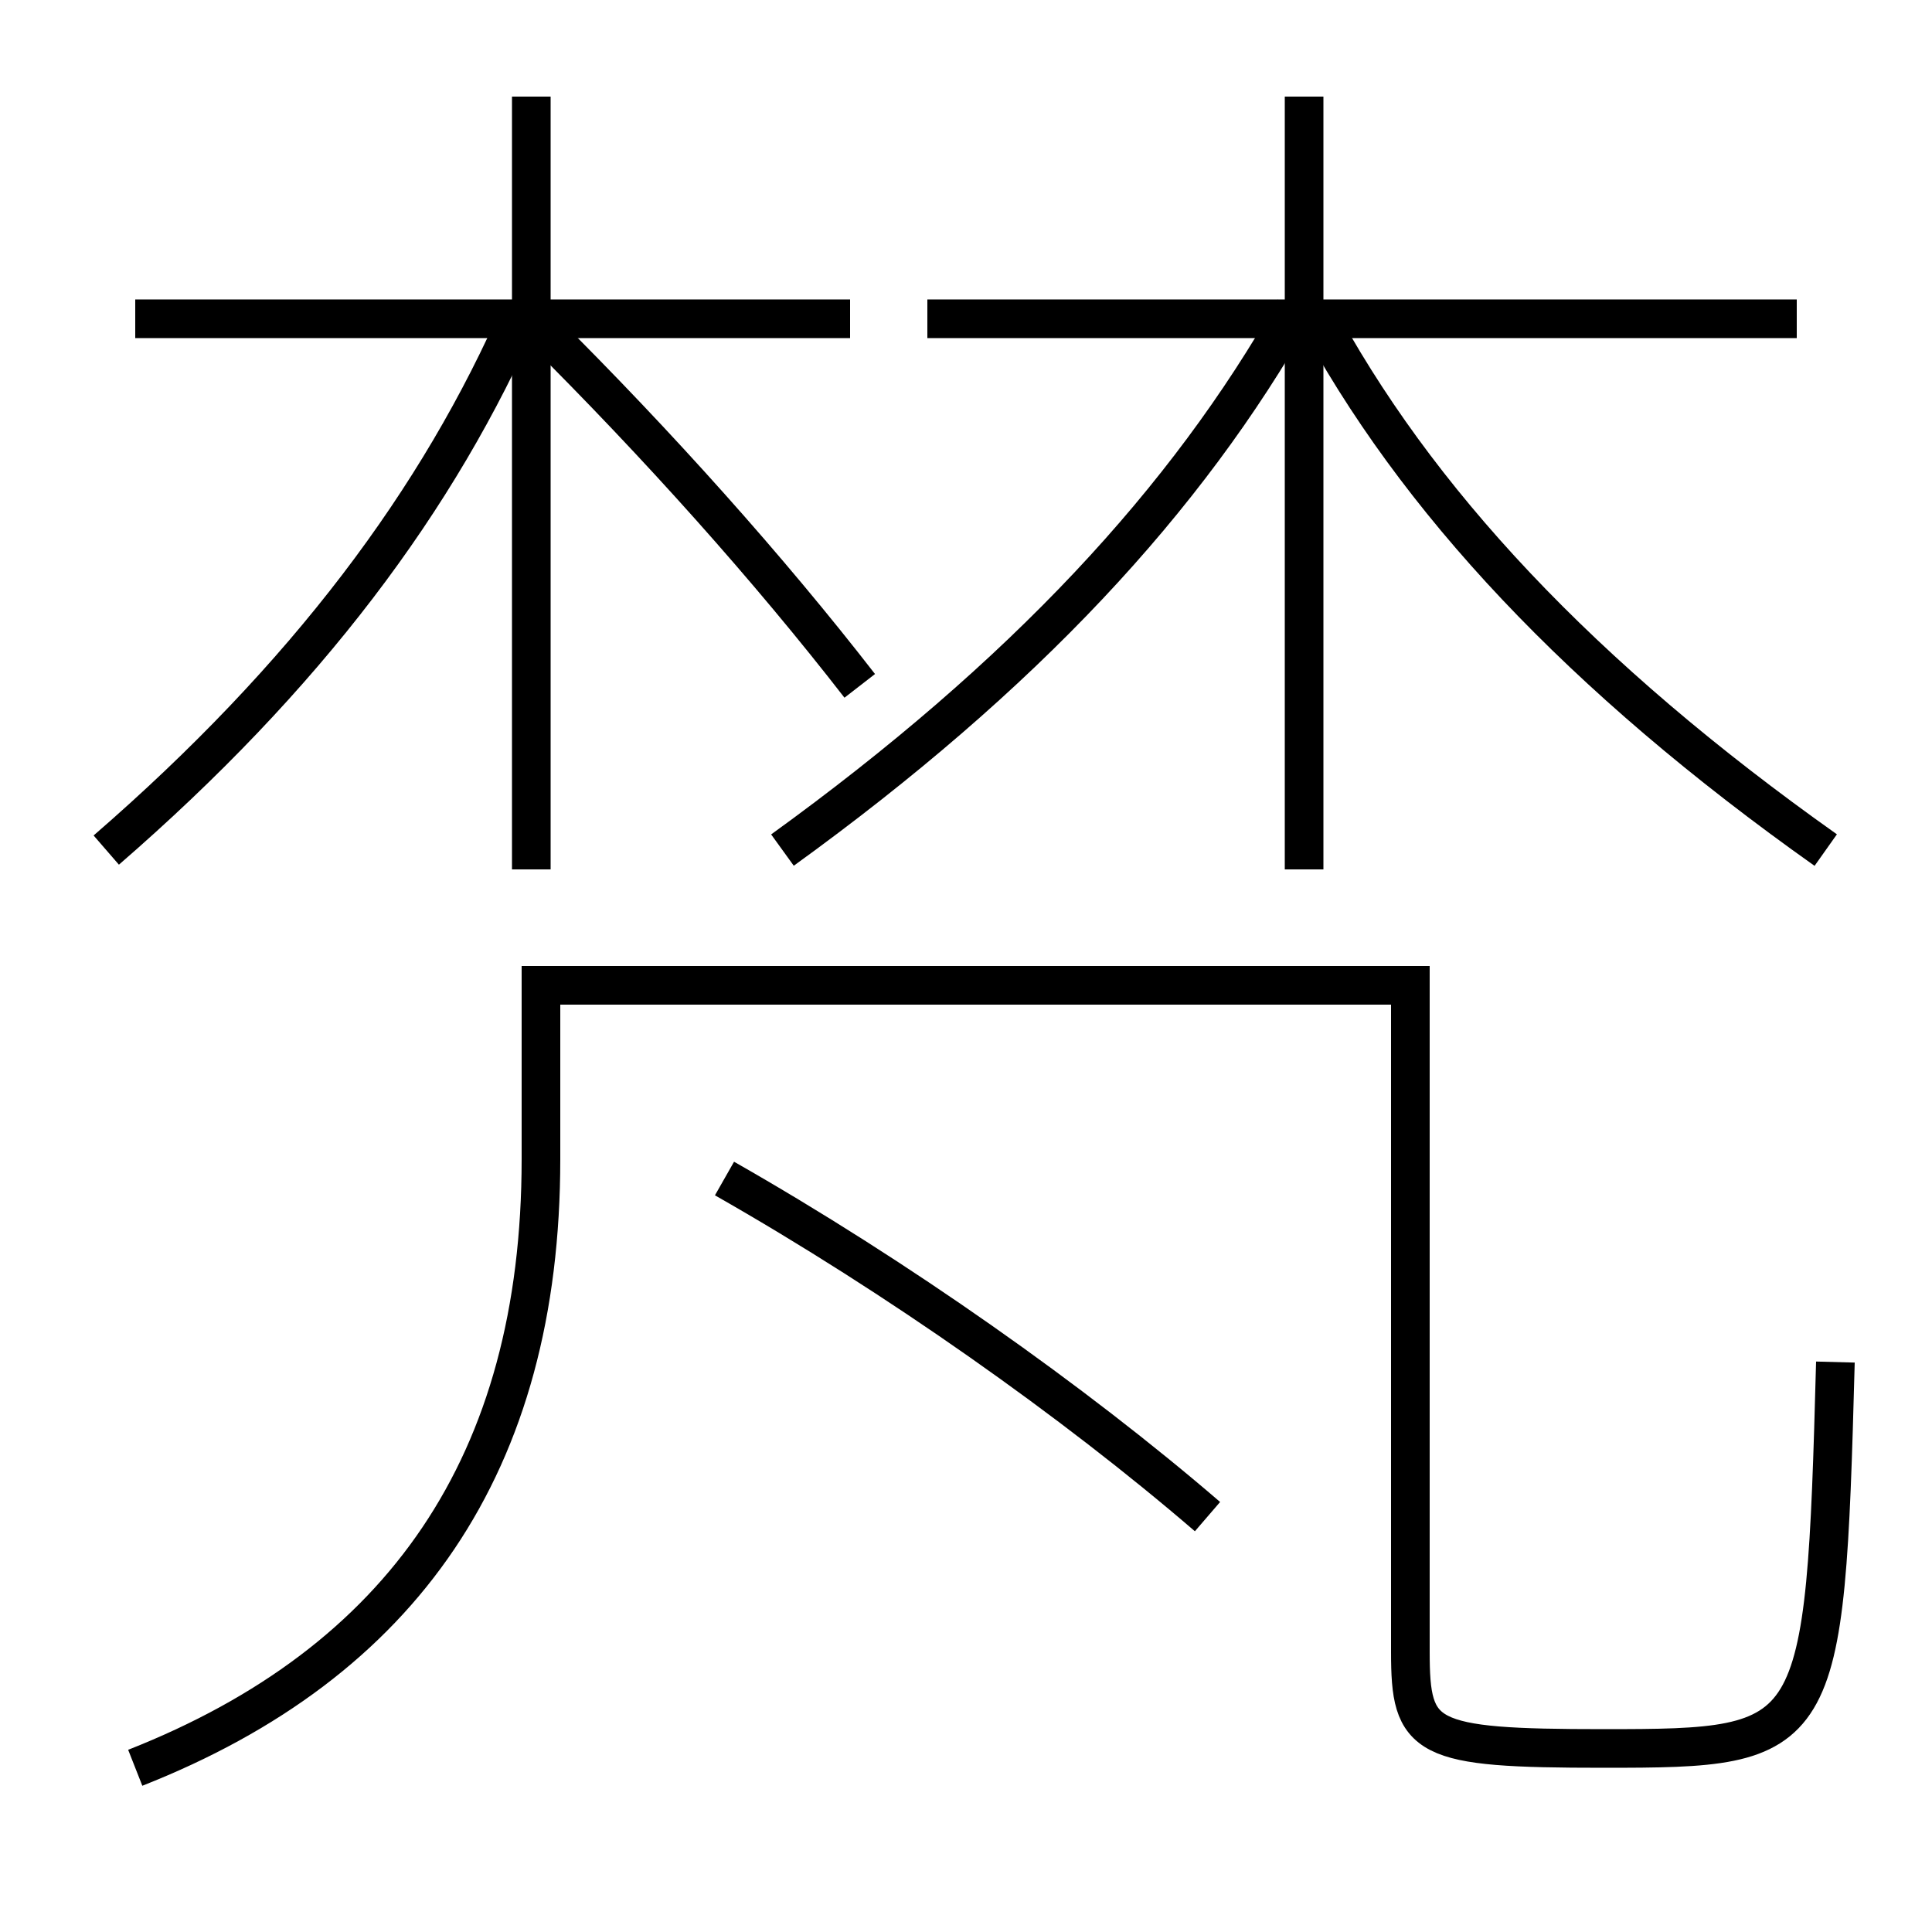 <?xml version='1.0' encoding='utf-8'?>
<svg xmlns="http://www.w3.org/2000/svg" height="100px" version="1.0" viewBox="0 0 100 100" width="100px" x="0px" y="0px">
<line fill="none" stroke="#000000" stroke-width="2" x1="67.5" x2="67.5" y1="45" y2="5" /><line fill="none" stroke="#000000" stroke-width="2" x1="93" x2="48" y1="16.5" y2="16.5" /><line fill="none" stroke="#000000" stroke-width="2" x1="27.5" x2="27.5" y1="45" y2="5" /><line fill="none" stroke="#000000" stroke-width="2" x1="44" x2="7" y1="16.5" y2="16.5" /><path d="M62.5,78.5 c-6.908,-5.947 -16.07,-12.419 -25,-17.5" fill="none" stroke="#000000" stroke-width="2" /><path d="M7,91.5 c13.84,-5.452 21,-15.737 21,-31.5 v-9.0 h45.0 v34.5 c0,4.535 0.664,5 10,5 c11.246,0 11.468,-0.216 12,-20" fill="none" stroke="#000000" stroke-width="2" /><path d="M94.5,44 c-12.642,-8.955 -21.25,-18.132 -26.5,-28" fill="none" stroke="#000000" stroke-width="2" /><path d="M5.5,44 c10.328,-8.953 17.211,-18.119 21.5,-28" fill="none" stroke="#000000" stroke-width="2" /><path d="M40.5,44 c12.492,-9.034 20.916,-18.12 26.5,-28" fill="none" stroke="#000000" stroke-width="2" /><path d="M44.5,35.5 c-4.701,-6.063 -10.426,-12.463 -16.5,-18.5" fill="none" stroke="#000000" stroke-width="2" /></svg>